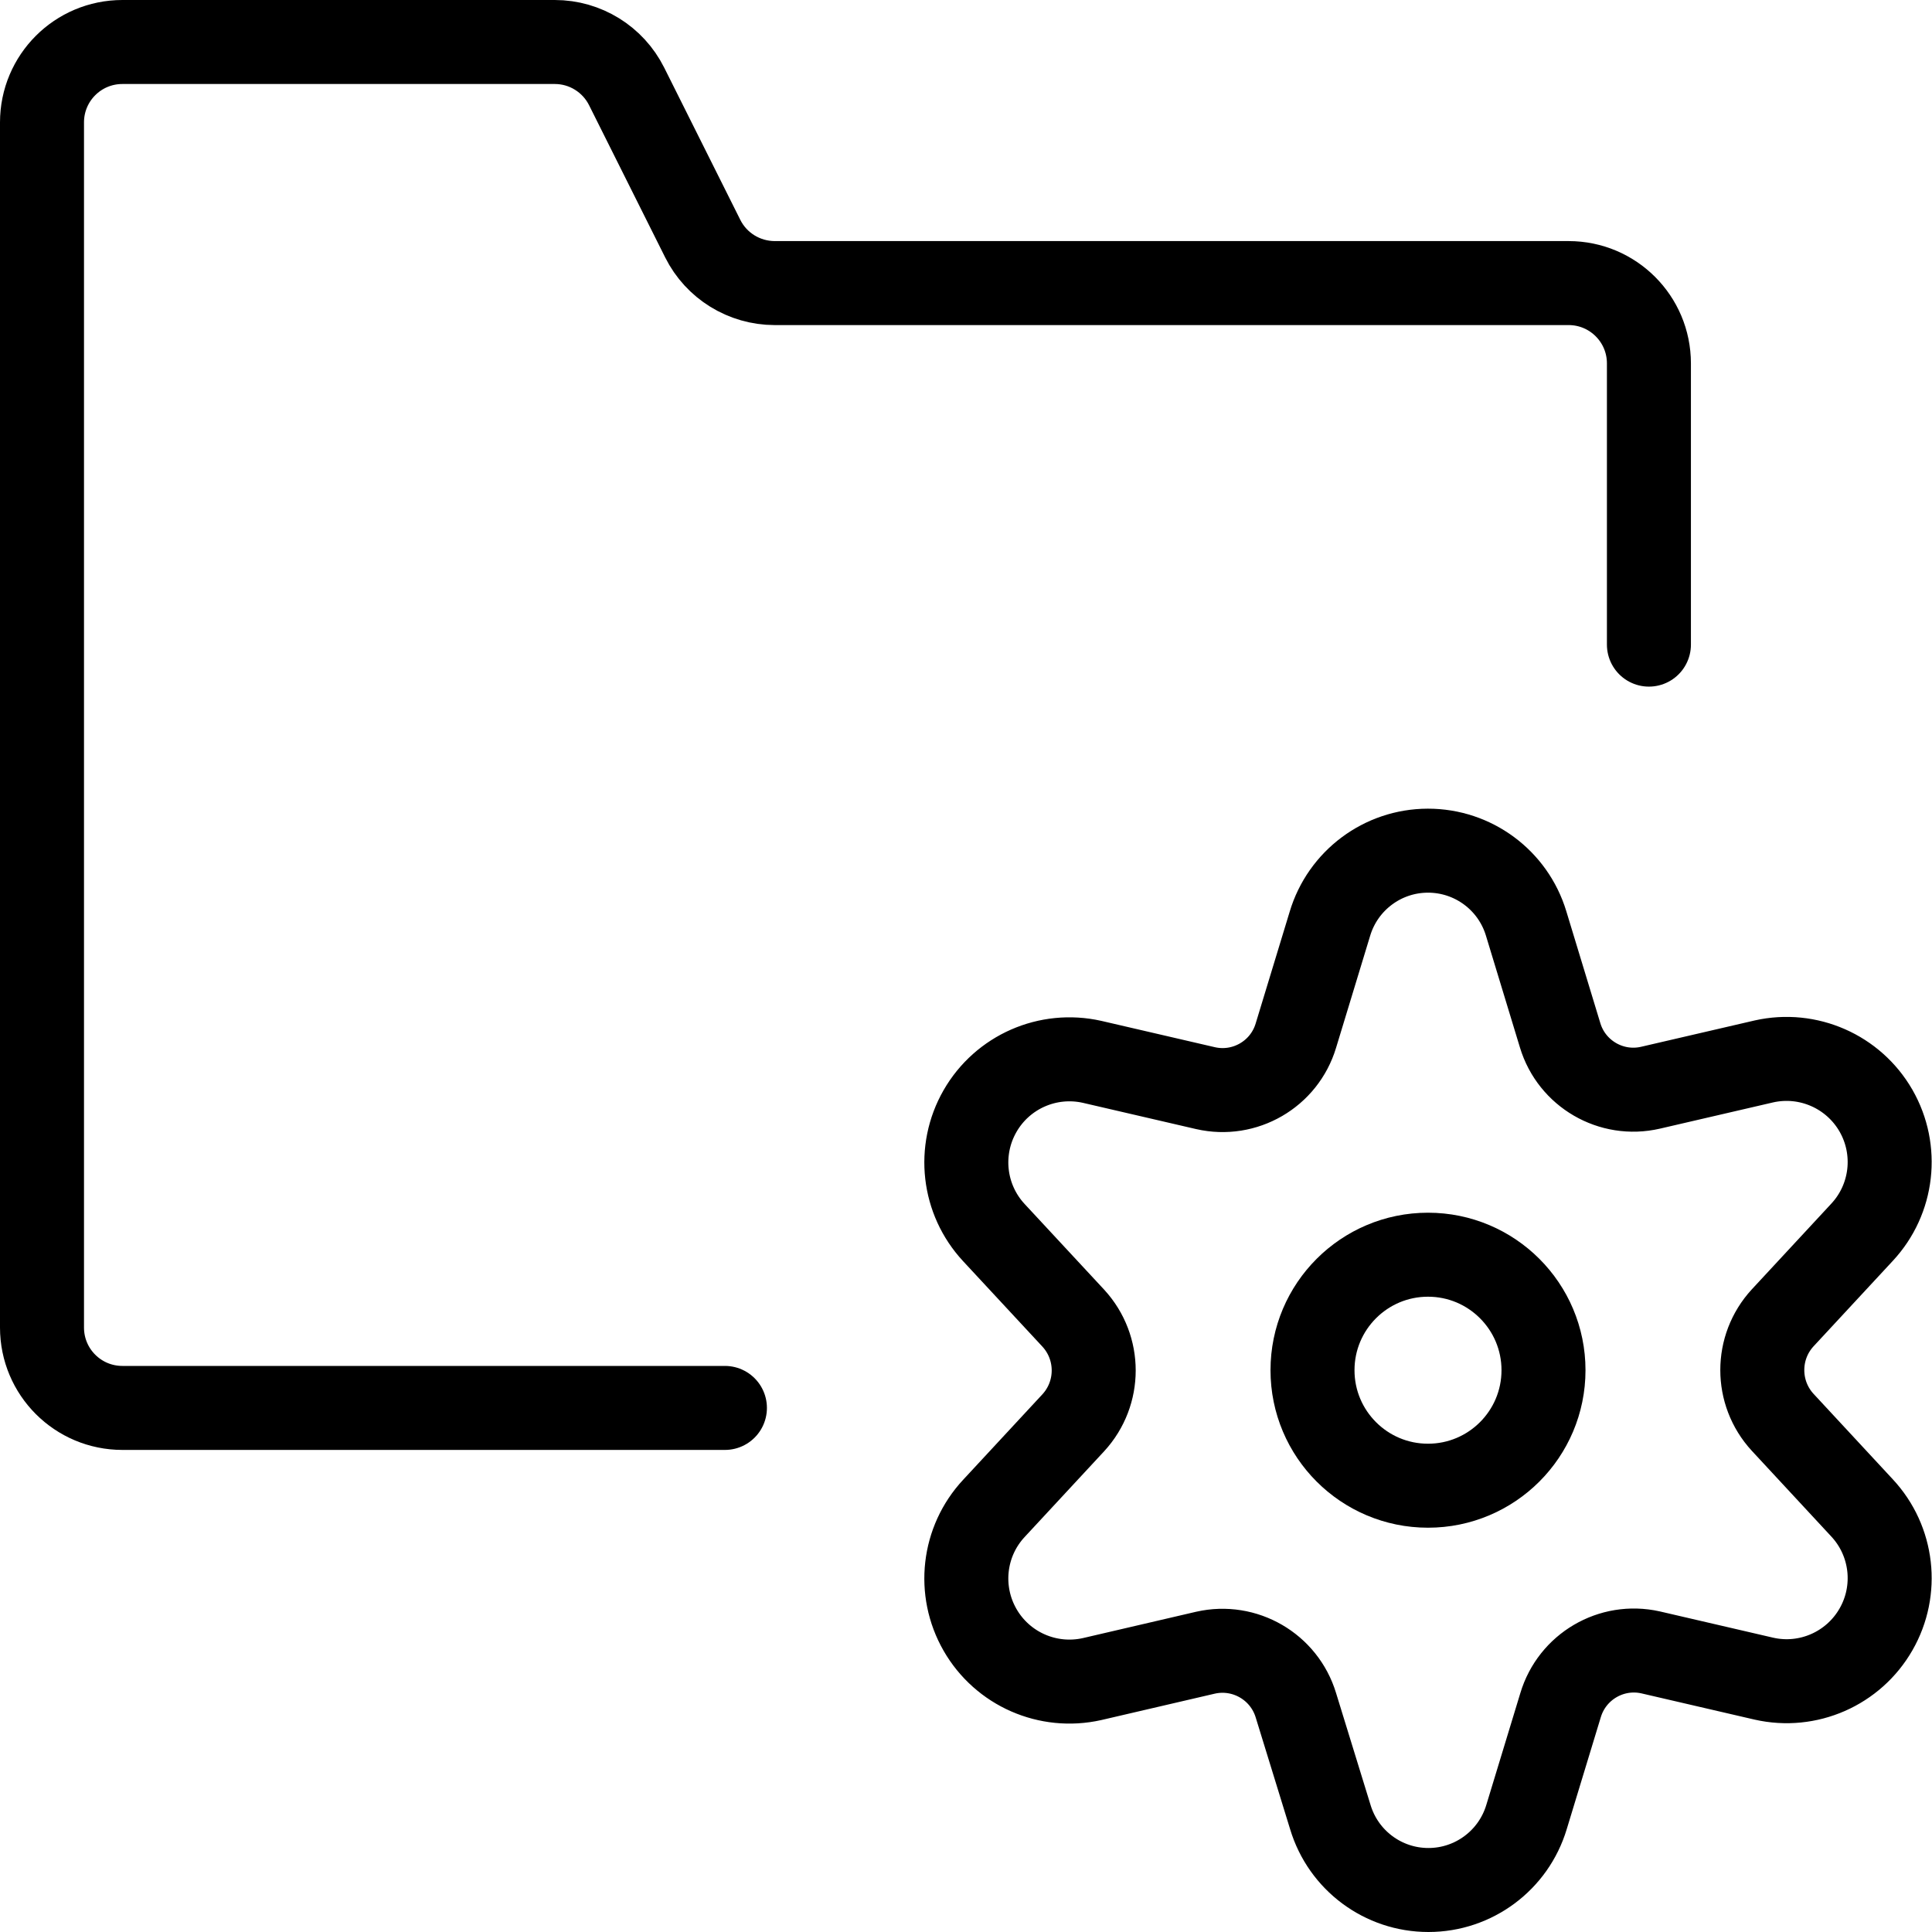 <?xml version="1.0" encoding="UTF-8"?>
<svg viewBox="0 0 23 23" version="1.1" xmlns="http://www.w3.org/2000/svg" xmlns:xlink="http://www.w3.org/1999/xlink">
    <g stroke="none" stroke-width="1" fill="none" fill-rule="evenodd" stroke-linecap="round" stroke-linejoin="round">
        <g transform="translate(0.5, 0.5)" stroke="currentColor">
            <circle cx="16.5" cy="15.812" r="1.375"></circle>
            <path d="M17.668,10.493 L18.073,11.825 C18.211,12.283 18.682,12.557 19.149,12.449 L20.499,12.136 C21.024,12.018 21.565,12.256 21.833,12.722 C22.101,13.189 22.034,13.776 21.667,14.17 L20.722,15.189 C20.399,15.54 20.399,16.081 20.722,16.432 L21.667,17.451 C22.034,17.845 22.101,18.432 21.833,18.898 C21.565,19.365 21.024,19.603 20.499,19.484 L19.149,19.171 C18.682,19.067 18.215,19.342 18.078,19.8 L17.673,21.131 C17.518,21.647 17.043,22 16.505,22 C15.966,22 15.492,21.647 15.337,21.131 L14.927,19.8 C14.788,19.342 14.318,19.069 13.851,19.175 L12.501,19.489 C11.976,19.607 11.435,19.37 11.167,18.903 C10.899,18.436 10.966,17.849 11.333,17.456 L12.278,16.437 C12.601,16.085 12.601,15.545 12.278,15.193 L11.333,14.175 C10.966,13.781 10.899,13.194 11.167,12.727 C11.435,12.26 11.976,12.023 12.501,12.141 L13.851,12.454 C14.318,12.561 14.789,12.288 14.927,11.829 L15.332,10.498 C15.486,9.982 15.96,9.628 16.498,9.627 C17.037,9.626 17.512,9.978 17.668,10.493 Z"></path>
            <path d="M19.13,7.174 L19.13,3.826 C19.13,3.298 18.702,2.87 18.174,2.87 L8.722,2.87 C8.359,2.869 8.028,2.665 7.866,2.341 L6.96,0.529 C6.798,0.205 6.467,0 6.105,0 L0.957,0 C0.428,0 0,0.428 0,0.957 L0,15.304 C0,15.833 0.428,16.261 0.957,16.261 L8.13,16.261" id="Shape"></path>
        </g>
    </g>
</svg>
